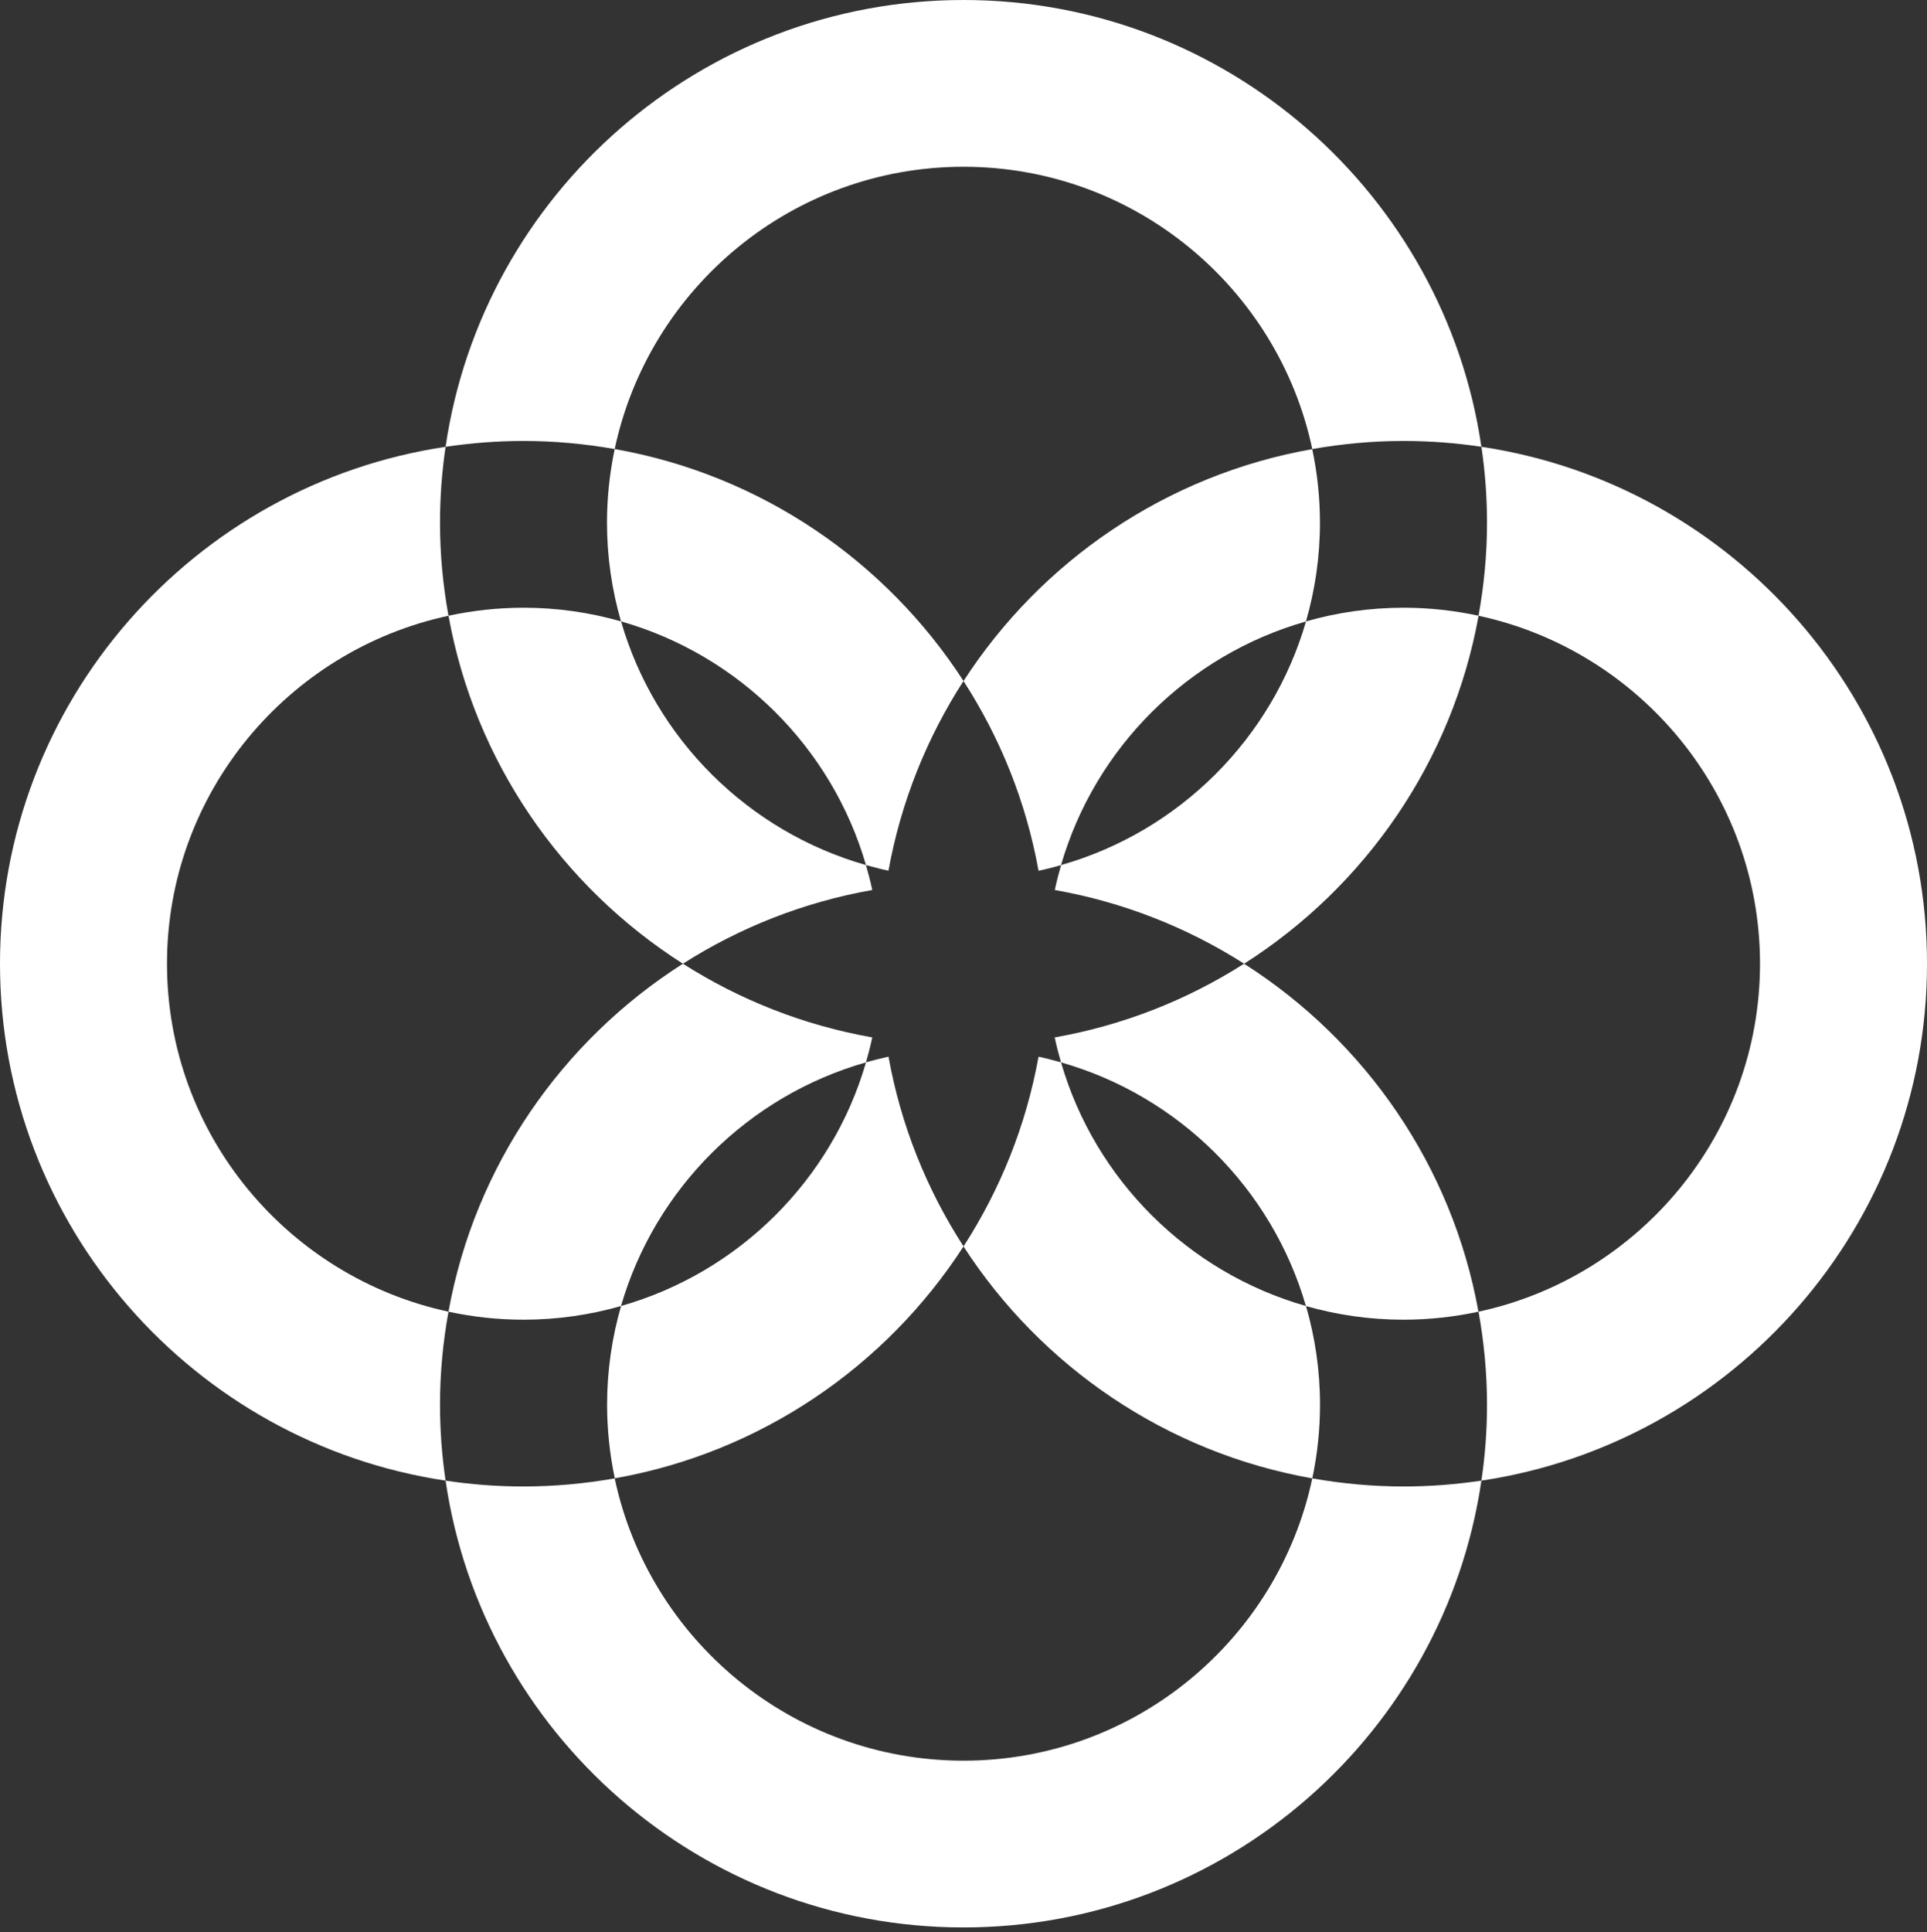 <svg width="410" height="411" viewBox="0 0 410 411" fill="none" xmlns="http://www.w3.org/2000/svg">
<rect x="0" y="0" width="410" height="411" fill="#333333" stroke="none"/>
<path d="M145.299 205.006C157.353 197.324 170.979 191.907 185.588 189.328C185.206 187.527 184.755 185.767 184.249 184.021C159.171 176.885 139.368 157.182 132.138 132.186C125.537 130.303 118.581 129.279 111.392 129.279C105.912 129.279 100.582 129.88 95.429 130.985C101.019 162.04 119.578 188.633 145.299 205.006Z" fill="white"/>
<path d="M277.875 132.186C270.645 157.182 250.842 176.885 225.764 184.021C225.258 185.767 224.807 187.541 224.425 189.328C239.034 191.907 252.66 197.324 264.714 205.006C290.435 188.633 308.98 162.04 314.597 130.985C309.445 129.88 304.115 129.279 298.635 129.279C291.419 129.279 284.476 130.303 277.875 132.186Z" fill="white"/>
<path d="M130.788 95.524C138.045 61.277 168.549 35.475 204.998 35.475C241.447 35.475 271.951 61.277 279.208 95.524C285.522 94.419 292 93.805 298.615 93.805C304.246 93.805 309.781 94.228 315.193 95.047C307.334 41.356 260.922 0 204.998 0C149.074 0 102.663 41.356 94.804 95.047C100.216 94.242 105.751 93.805 111.382 93.805C118.01 93.805 124.488 94.419 130.788 95.524Z" fill="white"/>
<path d="M184.253 225.992C184.758 224.245 185.209 222.472 185.592 220.684C170.982 218.105 157.357 212.689 145.303 205.007C119.582 221.38 101.036 247.973 95.419 279.027C100.572 280.133 105.902 280.733 111.382 280.733C118.584 280.733 125.527 279.71 132.128 277.827C139.371 252.83 159.174 233.128 184.253 225.992Z" fill="white"/>
<path d="M279.208 314.49C271.951 348.751 241.447 374.539 204.998 374.539C168.549 374.539 138.045 348.737 130.788 314.49C124.475 315.595 117.997 316.209 111.382 316.209C105.751 316.209 100.216 315.786 94.804 314.967C102.663 368.658 149.074 410.014 204.998 410.014C260.922 410.014 307.334 368.658 315.193 314.967C309.781 315.772 304.246 316.209 298.615 316.209C291.987 316.209 285.509 315.595 279.208 314.49Z" fill="white"/>
<path d="M264.694 205.007C252.64 212.689 239.014 218.105 224.405 220.684C224.787 222.485 225.238 224.245 225.744 225.992C250.822 233.128 270.625 252.83 277.855 277.827C284.456 279.71 291.412 280.733 298.601 280.733C304.081 280.733 309.411 280.133 314.564 279.027C308.974 247.973 290.415 221.38 264.694 205.007Z" fill="white"/>
<path d="M410.001 205.007C410.001 149.311 368.783 103.056 315.196 95.047C315.975 100.327 316.385 105.717 316.385 111.202C316.385 117.956 315.742 124.56 314.581 130.986C348.761 138.327 374.468 168.727 374.468 205.007C374.468 241.288 348.761 271.687 314.581 279.028C315.742 285.454 316.385 292.058 316.385 298.812C316.385 304.297 315.975 309.687 315.196 314.967C368.783 306.958 410.001 260.703 410.001 205.007Z" fill="white"/>
<path d="M205.002 144.878C212.806 156.939 218.327 170.584 220.965 185.238C222.578 184.897 224.177 184.487 225.748 184.037C232.978 159.041 252.781 139.338 277.859 132.202C279.786 125.53 280.839 118.503 280.839 111.217C280.839 105.841 280.265 100.602 279.199 95.54C248.148 101.011 221.498 119.363 205.002 144.878Z" fill="white"/>
<path d="M225.748 225.989C224.177 225.539 222.578 225.13 220.965 224.788C218.314 239.429 212.792 253.087 205.002 265.149C221.498 290.664 248.148 309.015 279.212 314.487C280.278 309.425 280.852 304.185 280.852 298.809C280.852 291.523 279.8 284.496 277.873 277.824C252.795 270.688 232.992 250.986 225.748 225.989Z" fill="white"/>
<path d="M184.253 184.021C185.825 184.471 187.424 184.881 189.036 185.222C191.688 170.581 197.209 156.923 204.999 144.862C188.503 119.347 161.853 100.995 130.789 95.524C129.723 100.586 129.149 105.825 129.149 111.201C129.149 118.487 130.201 125.514 132.128 132.186C157.207 139.322 177.01 159.025 184.253 184.021Z" fill="white"/>
<path d="M95.421 279.028C61.24 271.687 35.533 241.301 35.533 205.007C35.533 168.713 61.24 138.327 95.421 130.986C94.259 124.56 93.617 117.956 93.617 111.202C93.617 105.717 94.027 100.327 94.806 95.047C41.219 103.056 0 149.311 0 205.007C0 260.703 41.219 306.958 94.806 314.967C94.027 309.687 93.617 304.297 93.617 298.812C93.617 292.058 94.259 285.454 95.421 279.028Z" fill="white"/>
<path d="M205.005 265.138C197.202 253.076 191.68 239.432 189.043 224.777C187.43 225.119 185.831 225.528 184.259 225.978C177.03 250.975 157.227 270.677 132.148 277.813C130.221 284.485 129.169 291.512 129.169 298.798C129.169 304.174 129.743 309.414 130.809 314.476C161.86 309.004 188.51 290.653 205.005 265.138Z" fill="white"/>
</svg>
